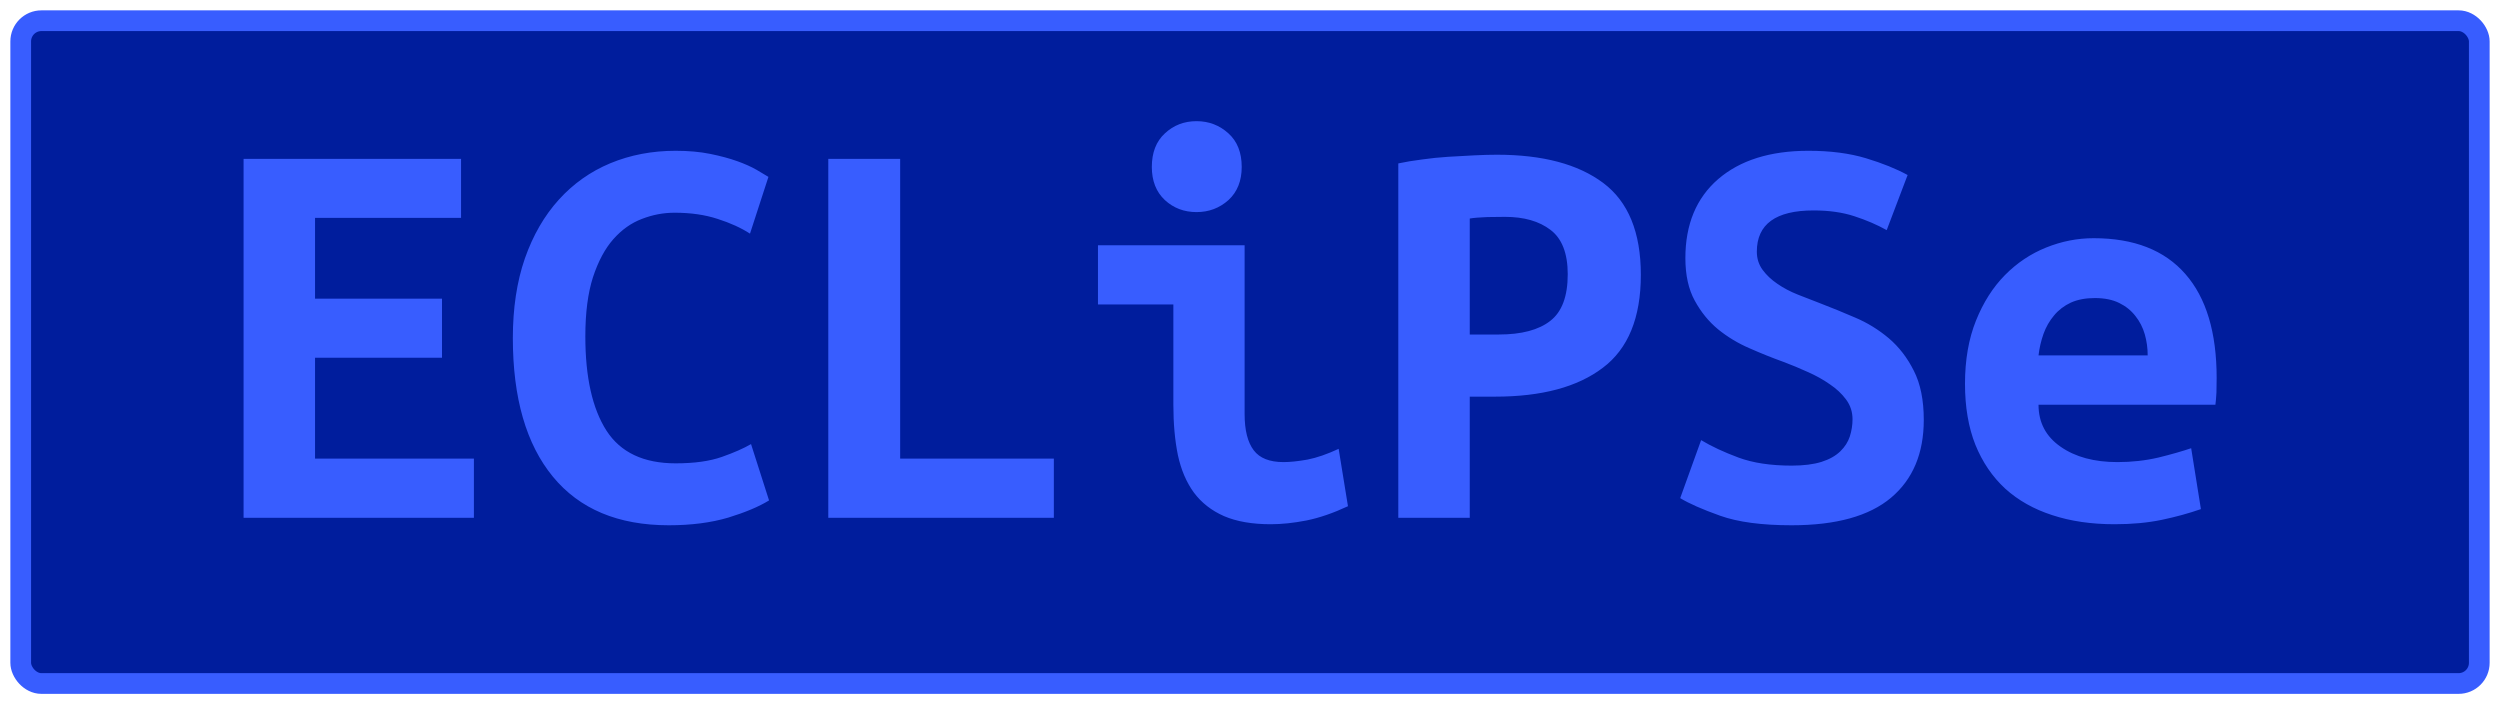 <?xml version="1.0" encoding="UTF-8"?>
<svg height="34" width="120.7" version="1.1" xmlns="http://www.w3.org/2000/svg">
    <rect
        height="32"
        width="118.7"
        rx="1"
        ry="1"
        x="1"
        y="1"
        fill="#001d9d"
        stroke="#385dff"
        stroke-width="1"
         />
    <g transform="translate(0, 14)">
        <path fill="#385dff" d="M22.88 11L11.76 11L11.76-6.33L22.26-6.33L22.26-3.48L15.21-3.48L15.21 0.42L21.34 0.42L21.34 3.27L15.21 3.27L15.21 8.14L22.88 8.14L22.88 11ZM32.29 11.36L32.29 11.36Q28.62 11.36 26.69 9.01Q24.76 6.66 24.76 2.32L24.76 2.32Q24.76 0.16 25.34-1.52Q25.93-3.20 26.98-4.36Q28.03-5.52 29.47-6.12Q30.92-6.72 32.62-6.72L32.62-6.72Q33.55-6.72 34.29-6.57Q35.03-6.42 35.59-6.22Q36.15-6.02 36.53-5.80Q36.91-5.58 37.10-5.46L37.10-5.46L36.21-2.72Q35.56-3.14 34.65-3.43Q33.74-3.73 32.57-3.73L32.57-3.73Q31.76-3.73 30.99-3.43Q30.22-3.14 29.61-2.45Q29.01-1.77 28.63-0.62Q28.26 0.53 28.26 2.24L28.26 2.24Q28.26 5.20 29.28 6.79Q30.30 8.37 32.62 8.37L32.62 8.37Q33.97 8.37 34.85 8.06Q35.73 7.75 36.26 7.44L36.26 7.44L37.13 10.16Q36.40 10.61 35.16 10.99Q33.91 11.36 32.29 11.36ZM50.88 8.14L50.88 11L39.99 11L39.99-6.33L43.46-6.33L43.46 8.14L50.88 8.14ZM59.95-5.94L59.95-5.94Q59.95-4.93 59.31-4.34Q58.66-3.76 57.77-3.76L57.77-3.76Q56.87-3.76 56.24-4.34Q55.61-4.93 55.61-5.94L55.61-5.94Q55.61-6.98 56.24-7.56Q56.87-8.15 57.77-8.15L57.77-8.15Q58.66-8.15 59.31-7.56Q59.95-6.98 59.95-5.94ZM64.63 7.67L65.08 10.44Q64.01 10.94 63.07 11.13Q62.14 11.31 61.35 11.31L61.35 11.31Q60.01 11.31 59.10 10.92Q58.19 10.52 57.64 9.78Q57.10 9.04 56.87 7.98Q56.65 6.91 56.65 5.54L56.65 5.54L56.65 0.70L53.01 0.70L53.01-2.16L60.09-2.16L60.09 5.99Q60.09 7.16 60.53 7.74Q60.96 8.31 61.97 8.31L61.97 8.31Q62.44 8.31 63.12 8.19Q63.79 8.06 64.63 7.67L64.63 7.67ZM72.27-6.53L72.27-6.53Q75.58-6.53 77.40-5.17Q79.22-3.81 79.22-0.73L79.22-0.73Q79.22 2.38 77.38 3.76Q75.55 5.15 72.19 5.15L72.19 5.15L70.96 5.15L70.96 11L67.51 11L67.51-6.11Q68.02-6.22 68.65-6.30Q69.28-6.39 69.92-6.43Q70.56-6.47 71.18-6.50Q71.80-6.53 72.27-6.53ZM72.66-3.53L72.66-3.53Q72.36-3.53 71.81-3.52Q71.26-3.50 70.96-3.45L70.96-3.45L70.96 2.15L72.36 2.15Q74.01 2.15 74.85 1.49Q75.69 0.84 75.69-0.76L75.69-0.76Q75.69-2.27 74.86-2.90Q74.04-3.53 72.66-3.53ZM86.50 8.48L86.50 8.48Q87.36 8.48 87.94 8.30Q88.51 8.12 88.85 7.79Q89.18 7.47 89.31 7.07Q89.44 6.66 89.44 6.24L89.44 6.24Q89.44 5.71 89.13 5.29Q88.82 4.87 88.34 4.55Q87.87 4.22 87.28 3.96Q86.69 3.69 86.10 3.47L86.10 3.47Q85.32 3.19 84.48 2.82Q83.64 2.46 82.95 1.90Q82.27 1.34 81.82 0.51Q81.37-0.31 81.37-1.54L81.37-1.54Q81.37-3.98 82.95-5.35Q84.54-6.72 87.31-6.72L87.31-6.72Q88.90-6.72 90.09-6.36Q91.28-6.00 92.10-5.55L92.10-5.55L91.09-2.89Q90.39-3.28 89.53-3.56Q88.68-3.84 87.56-3.84L87.56-3.84Q84.82-3.84 84.82-1.85L84.82-1.85Q84.82-1.35 85.10-0.97Q85.38-0.59 85.81-0.30Q86.24-0.00 86.79 0.22Q87.34 0.44 87.87 0.64L87.87 0.64Q88.68 0.95 89.56 1.33Q90.44 1.70 91.19 2.33Q91.93 2.96 92.40 3.90Q92.88 4.84 92.88 6.27L92.88 6.27Q92.88 8.70 91.30 10.03Q89.72 11.36 86.50 11.36L86.50 11.36Q84.34 11.36 83.05 10.90Q81.76 10.44 81.12 10.05L81.12 10.05L82.13 7.25Q82.88 7.70 83.93 8.09Q84.98 8.48 86.50 8.48ZM94.87 4.53L94.87 4.53Q94.87 2.80 95.40 1.48Q95.93 0.16 96.80-0.72Q97.67-1.60 98.79-2.05Q99.91-2.50 101.08-2.50L101.08-2.50Q104.00-2.50 105.51-0.77Q107.02 0.95 107.02 4.25L107.02 4.25Q107.02 4.59 107.01 4.95Q106.99 5.32 106.96 5.54L106.96 5.54L98.42 5.54Q98.42 6.83 99.49 7.57Q100.55 8.31 102.23 8.31L102.23 8.31Q103.27 8.31 104.21 8.09Q105.14 7.86 105.79 7.64L105.79 7.64L106.26 10.58Q105.37 10.89 104.36 11.10Q103.35 11.31 102.09 11.31L102.09 11.31Q100.41 11.31 99.08 10.87Q97.75 10.44 96.81 9.59Q95.88 8.73 95.37 7.47Q94.87 6.21 94.87 4.53ZM98.42 3.16L103.69 3.16Q103.69 2.63 103.55 2.14Q103.41 1.65 103.10 1.26Q102.79 0.86 102.32 0.63Q101.84 0.39 101.14 0.39L101.14 0.39Q100.47 0.39 99.98 0.61Q99.49 0.84 99.17 1.23Q98.84 1.62 98.66 2.12Q98.48 2.63 98.42 3.16L98.42 3.16Z"/>
    </g>
</svg>